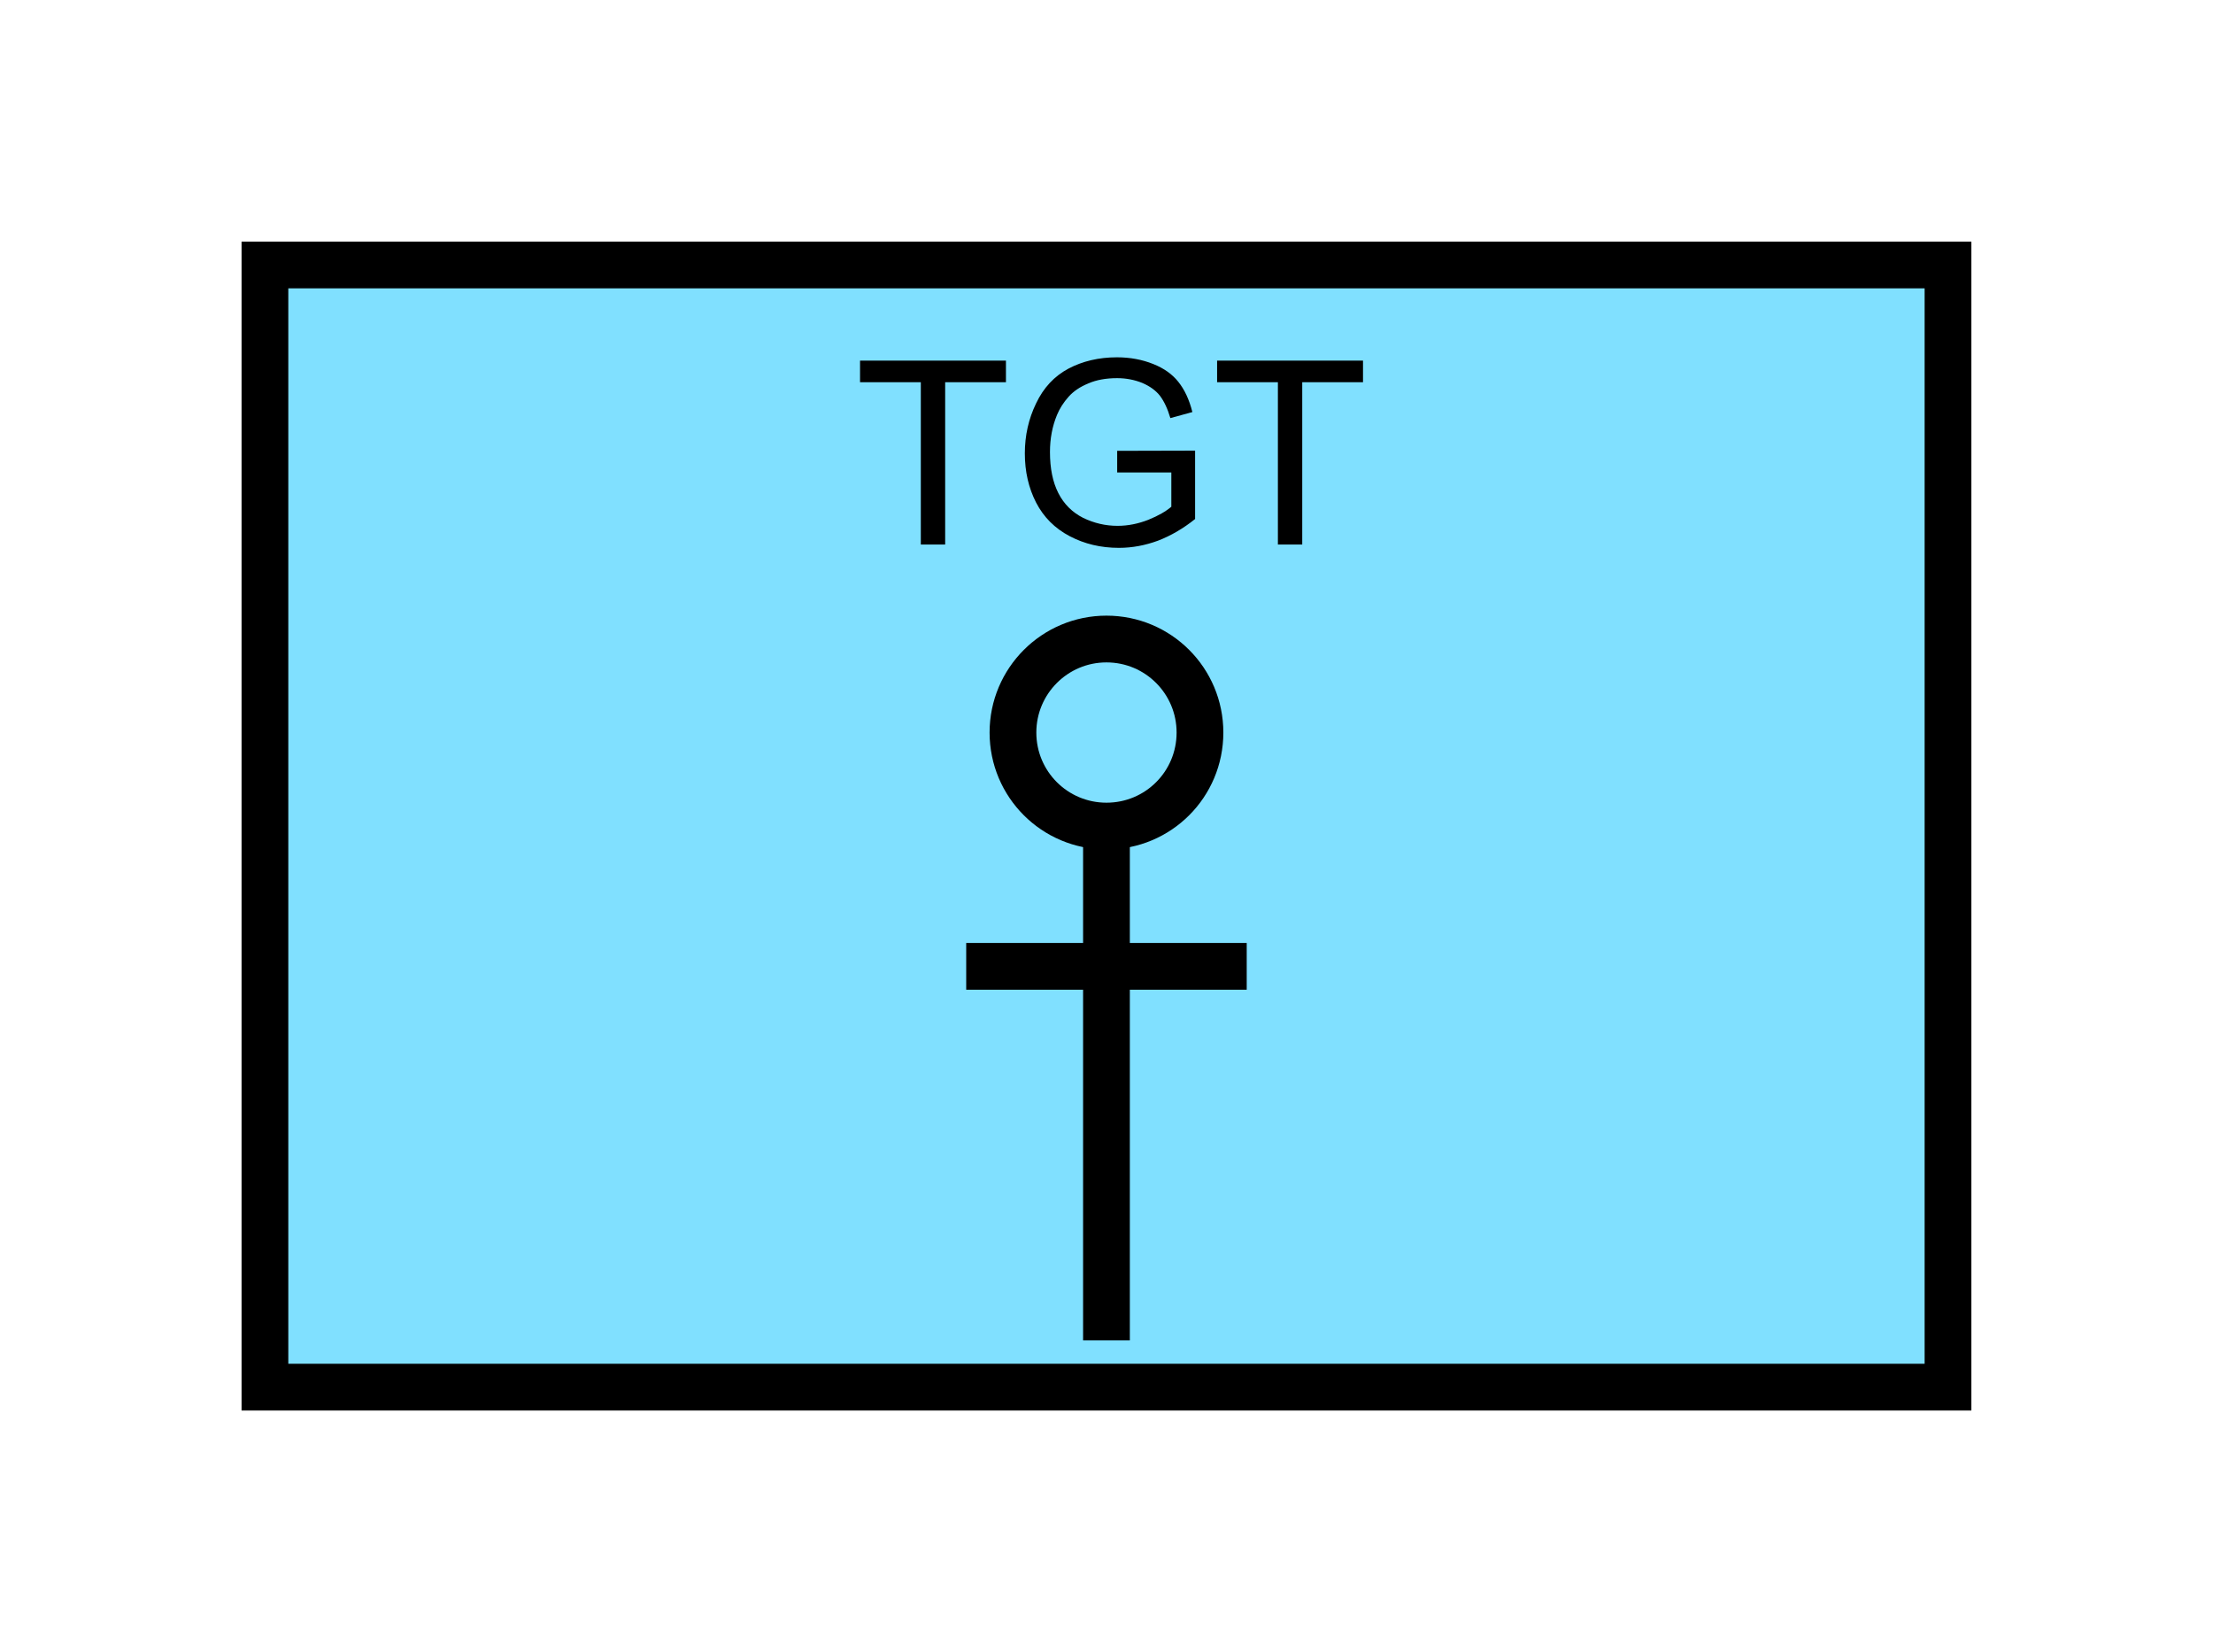 <?xml version="1.0" encoding="UTF-8" standalone="no"?>
<svg
   xmlns:dc="http://purl.org/dc/elements/1.1/"
   xmlns:cc="http://creativecommons.org/ns#"
   xmlns:rdf="http://www.w3.org/1999/02/22-rdf-syntax-ns#"
   xmlns:svg="http://www.w3.org/2000/svg"
   xmlns="http://www.w3.org/2000/svg"
   id="svg17"
   height="89.67mm"
   width="120.11mm"
   version="1.0">
  <defs
     id="defs3">
    <pattern
       y="0"
       x="0"
       height="6"
       width="6"
       patternUnits="userSpaceOnUse"
       id="EMFhbasepattern" />
  </defs>
  <path
     id="path5"
     d="  M 54.345,54.345   L 54.345,284.514   L 399.598,284.514   L 399.598,54.345   L 54.345,54.345   z "
     style="fill:#80e0ff;fill-rule:evenodd;fill-opacity:1;stroke:none;" />
  <path
     id="path7"
     d="  M 54.345,54.345   L 399.598,54.345   L 399.598,284.514   L 54.345,284.514   z "
     style="fill:none;stroke:#000000;stroke-width:9.59px;stroke-linecap:butt;stroke-linejoin:miter;stroke-miterlimit:10;stroke-dasharray:none;stroke-opacity:1;" />
  <path
     id="path9"
     d="  M 246.153,150.249   C 246.153,160.878 237.601,169.43 226.972,169.43   C 216.383,169.43 207.791,160.878 207.791,150.249   C 207.791,139.66 216.383,131.068 226.972,131.068   C 237.601,131.068 246.153,139.66 246.153,150.249  "
     style="fill:none;stroke:#000000;stroke-width:9.59px;stroke-linecap:butt;stroke-linejoin:miter;stroke-miterlimit:10;stroke-dasharray:none;stroke-opacity:1;" />
  <path
     id="path11"
     d="  M 226.972,169.43   L 226.972,274.924  "
     style="fill:none;stroke:#000000;stroke-width:9.59px;stroke-linecap:butt;stroke-linejoin:miter;stroke-miterlimit:10;stroke-dasharray:none;stroke-opacity:1;" />
  <path
     id="path13"
     d="  M 198.201,198.201   L 255.743,198.201  "
     style="fill:none;stroke:#000000;stroke-width:9.59px;stroke-linecap:butt;stroke-linejoin:miter;stroke-miterlimit:10;stroke-dasharray:none;stroke-opacity:1;" />
  <path
     id="path15"
     d="  M 188.89,111.688   L 188.89,78.401   L 176.423,78.401   L 176.423,73.966   L 206.353,73.966   L 206.353,78.401   L 193.885,78.401   L 193.885,111.688   z  M 229.17,96.903   L 229.17,92.467   L 245.154,92.427   L 245.154,106.453   C 242.716,108.411 240.159,109.89 237.561,110.889   C 234.964,111.848 232.287,112.367 229.529,112.367   C 225.813,112.367 222.456,111.568 219.419,109.969   C 216.383,108.371 214.105,106.093 212.546,103.096   C 210.988,100.059 210.229,96.703 210.229,92.987   C 210.229,89.35 210.988,85.914 212.546,82.717   C 214.065,79.52 216.263,77.162 219.18,75.604   C 222.057,74.086 225.373,73.286 229.13,73.286   C 231.847,73.286 234.324,73.766 236.522,74.645   C 238.76,75.524 240.478,76.763 241.717,78.321   C 242.996,79.92 243.955,81.958 244.594,84.515   L 240.079,85.754   C 239.519,83.836 238.8,82.317 237.961,81.198   C 237.122,80.119 235.923,79.24 234.364,78.561   C 232.806,77.922 231.048,77.562 229.17,77.562   C 226.892,77.562 224.894,77.922 223.256,78.641   C 221.577,79.32 220.219,80.239 219.22,81.358   C 218.181,82.517 217.382,83.756 216.822,85.114   C 215.863,87.432 215.384,89.95 215.384,92.707   C 215.384,96.063 215.943,98.861 217.102,101.138   C 218.261,103.416 219.979,105.094 222.177,106.213   C 224.414,107.292 226.732,107.852 229.25,107.852   C 231.407,107.852 233.525,107.412 235.563,106.613   C 237.641,105.774 239.2,104.855 240.279,103.936   L 240.279,96.903   z  M 262.137,111.688   L 262.137,78.401   L 249.669,78.401   L 249.669,73.966   L 279.599,73.966   L 279.599,78.401   L 267.132,78.401   L 267.132,111.688   z "
     style="fill:#000000;fill-rule:evenodd;fill-opacity:1;stroke:none;" />
</svg>
